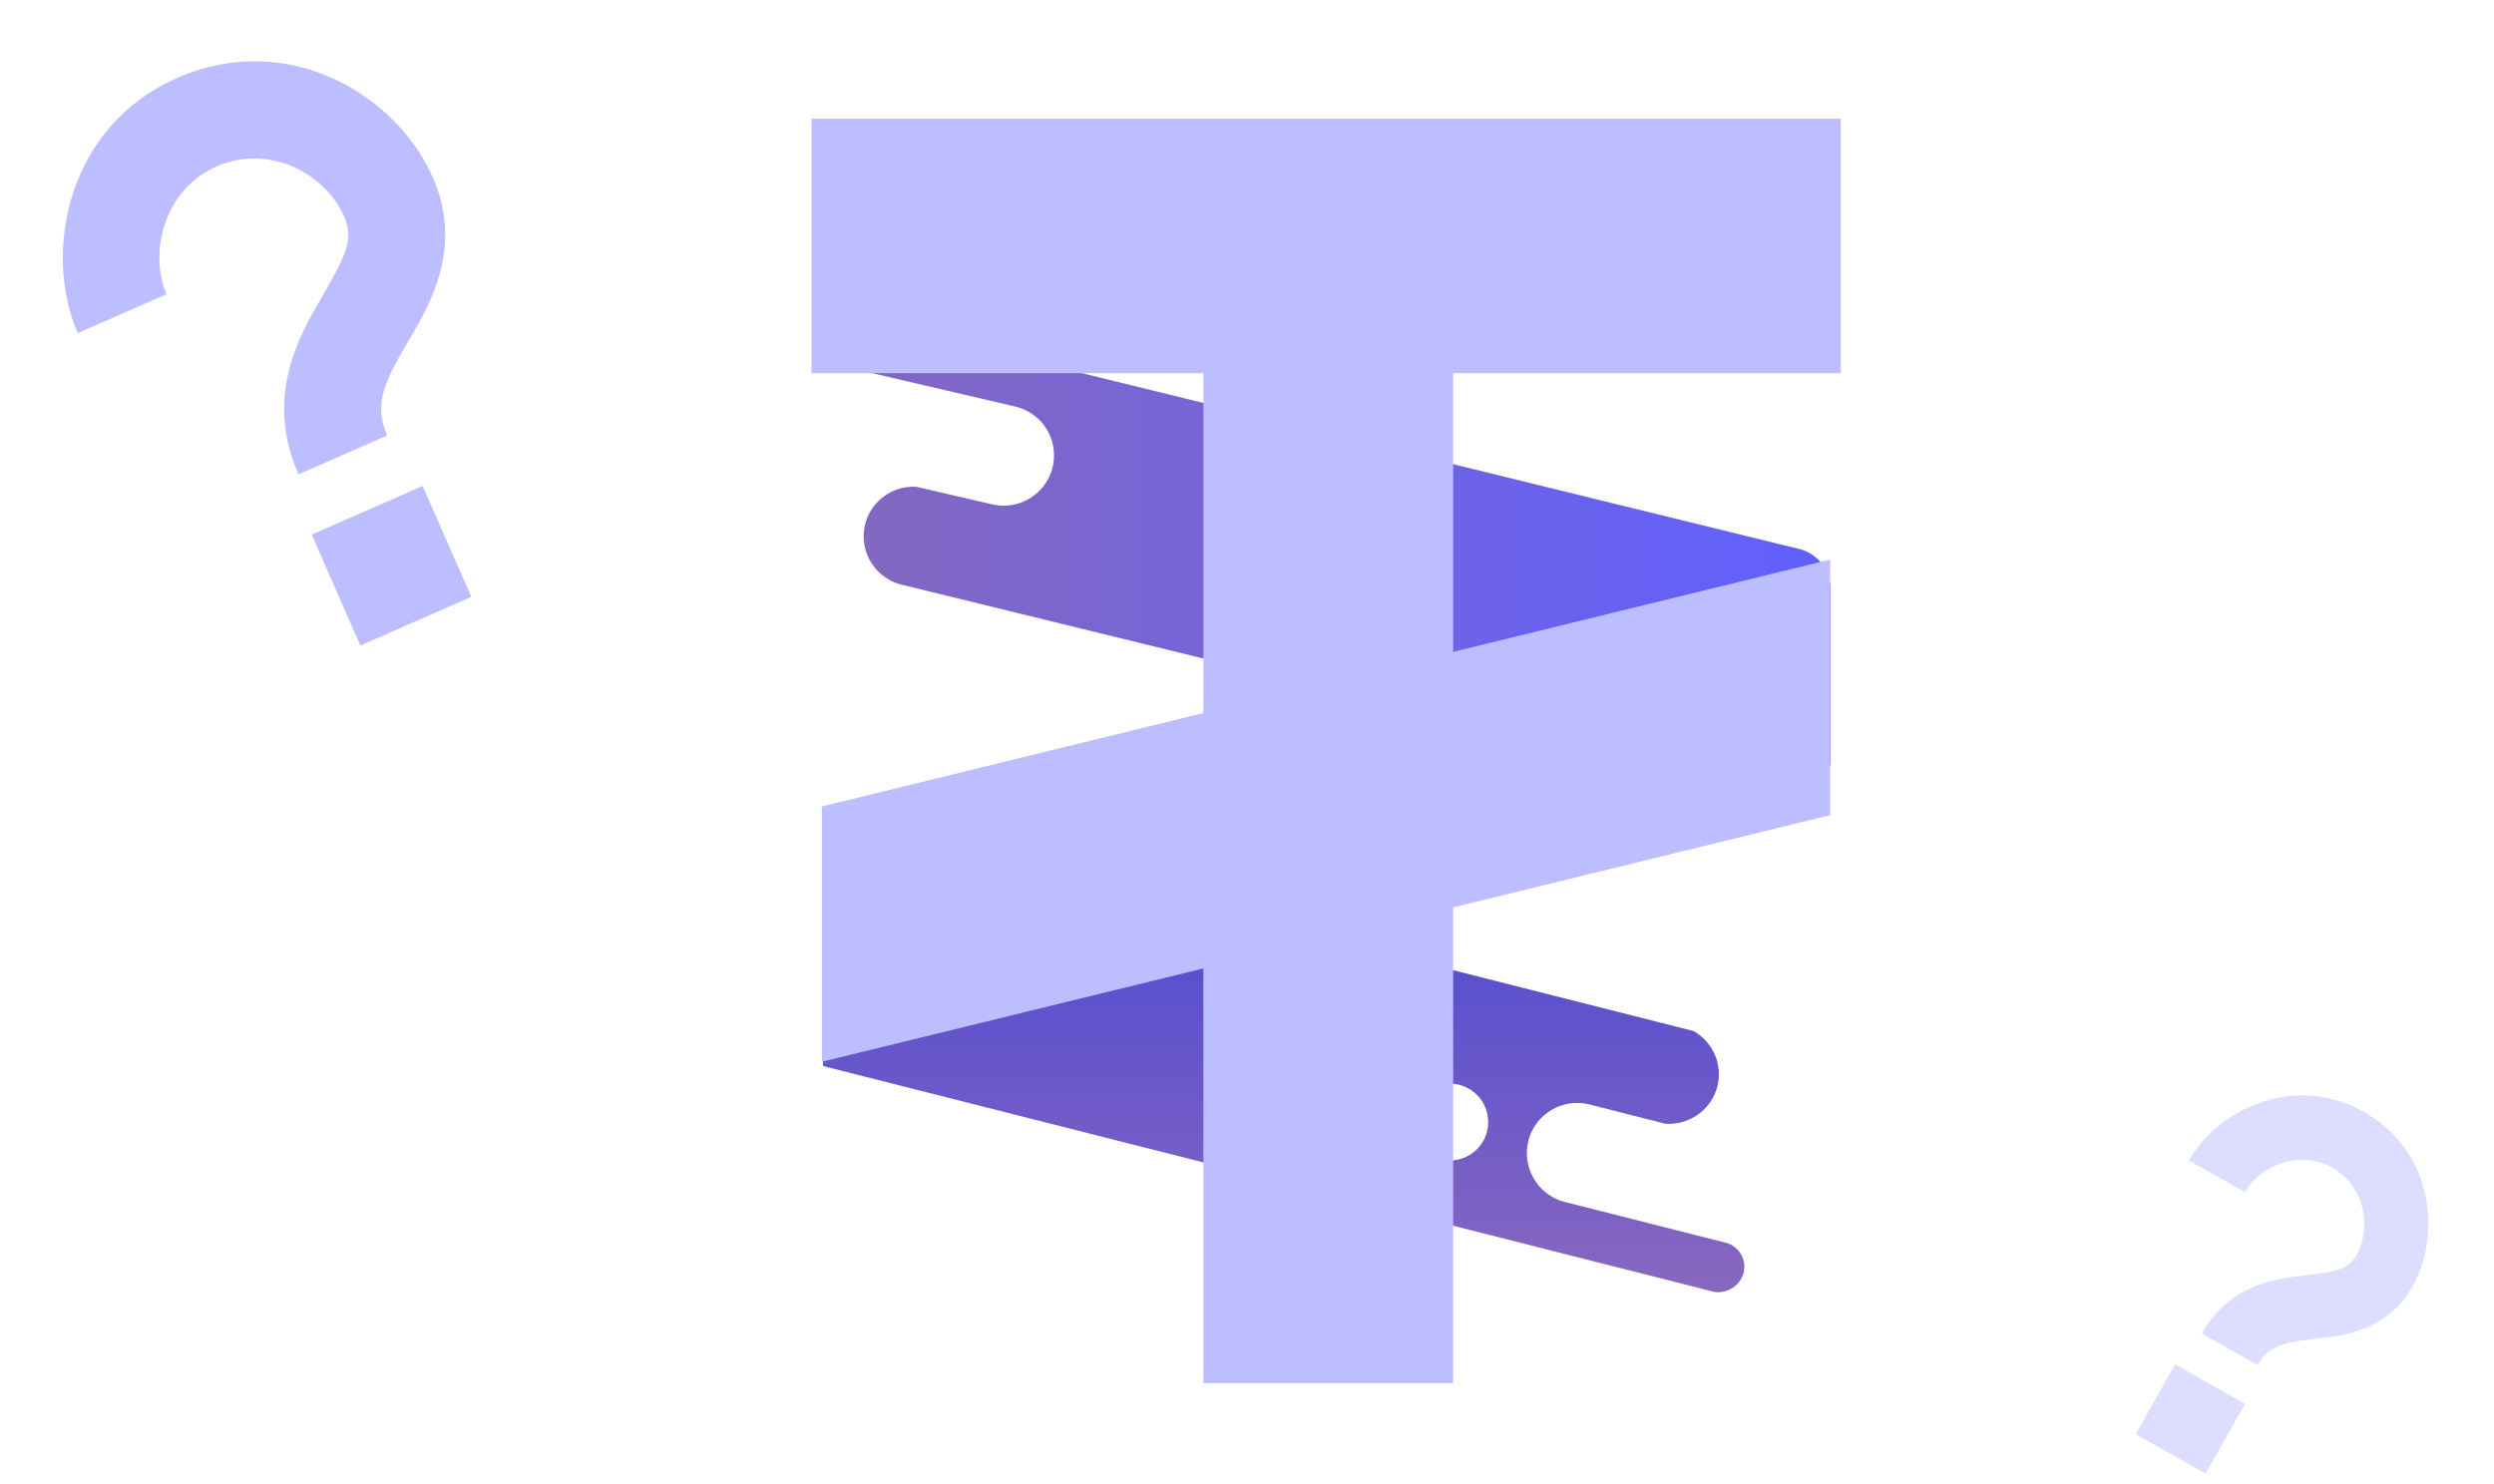 <svg width="126" height="75" viewBox="0 0 126 75" fill="none" xmlns="http://www.w3.org/2000/svg">
<path d="M88.128 64.013C88.128 63.475 87.774 62.993 87.264 62.823L79.051 60.741C77.932 60.458 77.139 59.438 77.139 58.277C77.139 56.62 78.697 55.416 80.297 55.813L84.135 56.79C85.565 56.889 86.84 55.77 86.84 54.283C86.84 53.362 86.33 52.541 85.551 52.102L41.58 40.97V53.872L86.613 65.288C87.378 65.401 88.128 64.806 88.128 64.013ZM71.305 56.705C71.305 55.629 72.169 54.764 73.245 54.764C74.321 54.764 75.185 55.629 75.185 56.705C75.185 57.781 74.321 58.645 73.245 58.645C72.169 58.645 71.305 57.781 71.305 56.705Z" fill="url(#paint0_linear_6708_17815)"/>
<path d="M43.039 18.62L51.295 20.546C52.428 20.815 53.235 21.806 53.249 22.968C53.277 24.625 51.748 25.857 50.133 25.489L46.282 24.597C44.851 24.526 43.605 25.659 43.633 27.16C43.662 28.265 44.398 29.214 45.46 29.525L89.912 40.403C91.215 40.728 92.475 39.737 92.475 38.391V29.752C92.475 28.803 91.824 27.967 90.889 27.741L44.101 16.269C43.563 16.141 43.039 16.24 42.6 16.481C42.331 16.722 42.147 17.062 42.147 17.458C42.147 17.997 42.515 18.464 43.025 18.634L43.039 18.62Z" fill="url(#paint1_linear_6708_17815)"/>
<path d="M60.797 18.86H41V6H93V18.86H73.415V69.904H60.797V18.86Z" fill="#BCBEFF"/>
<path d="M92.462 41.194V28.277L41.524 40.755V53.657L92.462 41.194Z" fill="#BCBEFF"/>
<path d="M15.749 27.017L21.353 24.559L23.811 30.164L18.206 32.621L15.749 27.017Z" fill="#BCBEFF"/>
<path fill-rule="evenodd" clip-rule="evenodd" d="M10.933 8.416C8.254 9.591 7.517 12.816 8.416 14.866L3.932 16.832C2.161 12.792 3.354 6.394 8.967 3.932C14.563 1.479 20.04 4.802 21.867 8.967C23.418 12.505 21.72 15.388 20.669 17.172L20.491 17.474C19.342 19.454 18.899 20.487 19.565 22.005L15.081 23.971C13.349 20.021 15.118 16.978 16.255 15.023L16.26 15.016C17.526 12.833 17.878 12.061 17.383 10.934C16.449 8.804 13.633 7.232 10.933 8.416Z" fill="#BCBEFF"/>
<path d="M109.888 68.951L113.417 70.943L111.426 74.472L107.896 72.481L109.888 68.951Z" fill="#BCBEFF" fill-opacity="0.52"/>
<path fill-rule="evenodd" clip-rule="evenodd" d="M117.825 59.01C116.138 58.058 114.136 58.95 113.408 60.24L110.585 58.647C112.02 56.103 115.883 54.192 119.418 56.186C122.942 58.174 123.359 62.397 121.879 65.019C120.622 67.247 118.42 67.494 117.058 67.647L116.827 67.673C115.321 67.851 114.598 68.027 114.059 68.983L111.235 67.39C112.639 64.902 114.953 64.63 116.441 64.455L116.447 64.454C118.106 64.257 118.655 64.137 119.055 63.426C119.812 62.085 119.525 59.969 117.825 59.01Z" fill="#BCBEFF" fill-opacity="0.52"/>
<defs>
<linearGradient id="paint0_linear_6708_17815" x1="64.847" y1="65.642" x2="64.847" y2="40.97" gradientUnits="userSpaceOnUse">
<stop stop-color="#8968BF"/>
<stop offset="1" stop-color="#4444D6"/>
</linearGradient>
<linearGradient id="paint1_linear_6708_17815" x1="41.538" y1="28.336" x2="92.475" y2="28.336" gradientUnits="userSpaceOnUse">
<stop stop-color="#8468BF"/>
<stop offset="1" stop-color="#6060FF"/>
</linearGradient>
</defs>
</svg>
